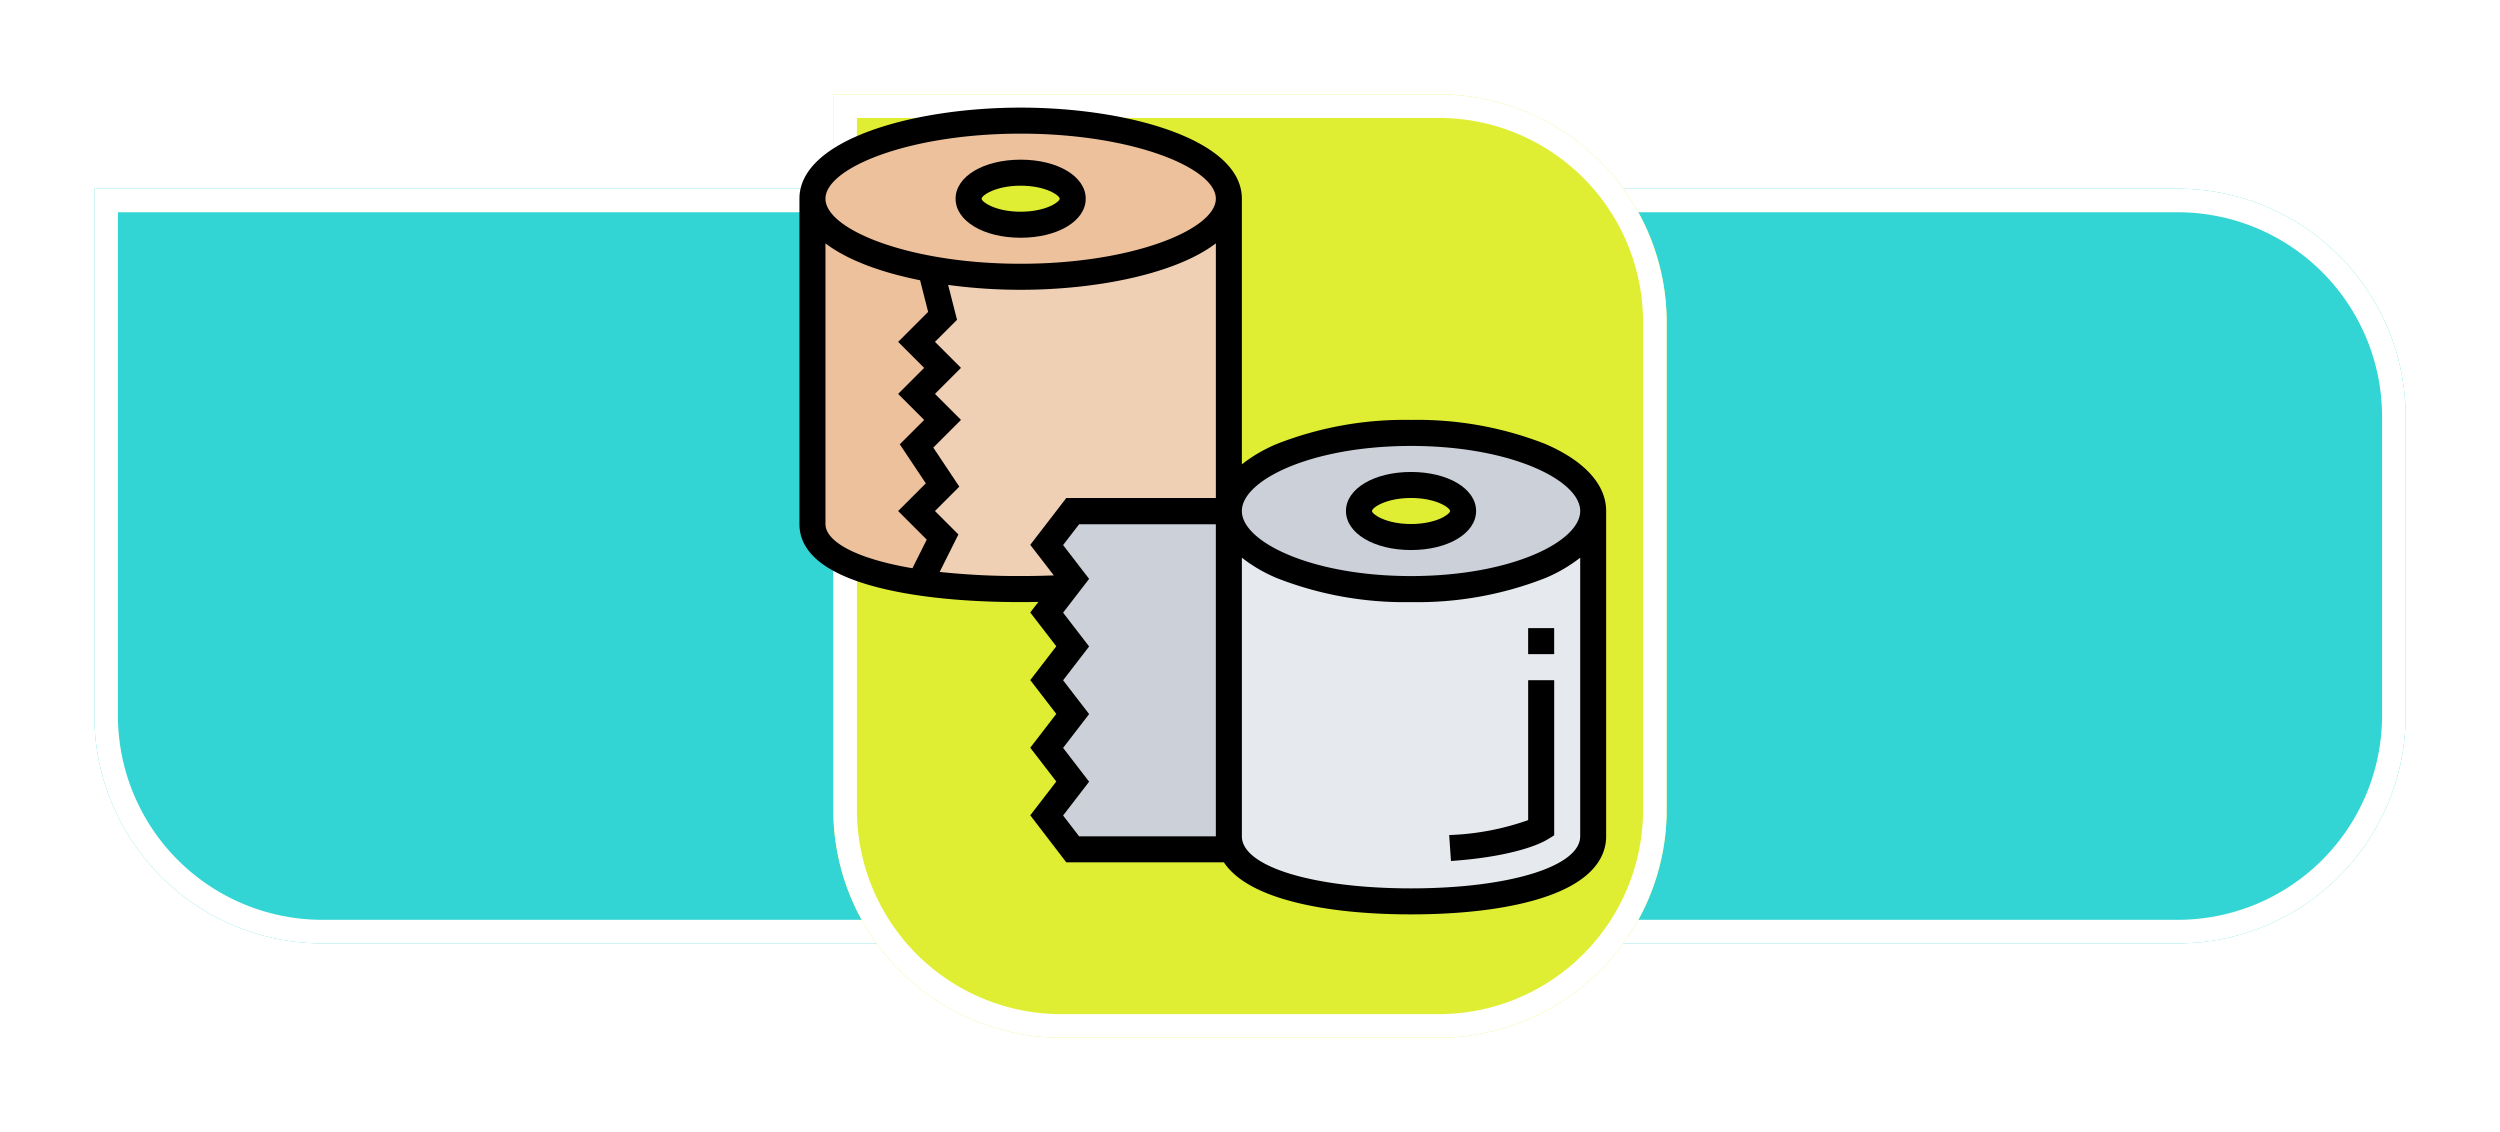 <svg xmlns="http://www.w3.org/2000/svg" xmlns:xlink="http://www.w3.org/1999/xlink" width="318" height="144" viewBox="0 0 318 144">
  <defs>
    <filter id="Rectangle_405442" x="0" y="12" width="318" height="120" filterUnits="userSpaceOnUse">
      <feOffset dx="6" dy="7" input="SourceAlpha"/>
      <feGaussianBlur stdDeviation="4" result="blur"/>
      <feFlood flood-opacity="0.251"/>
      <feComposite operator="in" in2="blur"/>
      <feComposite in="SourceGraphic"/>
    </filter>
    <filter id="Rectangle_405441" x="94" y="0" width="130" height="144" filterUnits="userSpaceOnUse">
      <feOffset dx="6" dy="7" input="SourceAlpha"/>
      <feGaussianBlur stdDeviation="4" result="blur-2"/>
      <feFlood flood-opacity="0.251"/>
      <feComposite operator="in" in2="blur-2"/>
      <feComposite in="SourceGraphic"/>
    </filter>
  </defs>
  <g id="Group_1179036" data-name="Group 1179036" transform="translate(-1107.051 -4738)">
    <g id="Group_1178946" data-name="Group 1178946">
      <g transform="matrix(1, 0, 0, 1, 1107.05, 4738)" filter="url(#Rectangle_405442)">
        <g id="Rectangle_405442-2" data-name="Rectangle 405442" transform="translate(6 17)" fill="#32d5d3" stroke="#fff" stroke-width="3">
          <path d="M0,0H265a29,29,0,0,1,29,29V67a29,29,0,0,1-29,29H29A29,29,0,0,1,0,67V0A0,0,0,0,1,0,0Z" stroke="none"/>
          <path d="M1.5,1.5H265A27.5,27.5,0,0,1,292.5,29V67A27.5,27.5,0,0,1,265,94.5H29A27.5,27.5,0,0,1,1.5,67V1.5A0,0,0,0,1,1.5,1.5Z" fill="none"/>
        </g>
      </g>
      <g transform="matrix(1, 0, 0, 1, 1107.05, 4738)" filter="url(#Rectangle_405441)">
        <g id="Rectangle_405441-2" data-name="Rectangle 405441" transform="translate(100 5)" fill="#e0ee33" stroke="#fff" stroke-width="3">
          <path d="M0,0H77a29,29,0,0,1,29,29V91a29,29,0,0,1-29,29H29A29,29,0,0,1,0,91V0A0,0,0,0,1,0,0Z" stroke="none"/>
          <path d="M1.5,1.5H77A27.5,27.5,0,0,1,104.5,29V91A27.5,27.5,0,0,1,77,118.5H29A27.5,27.5,0,0,1,1.5,91V1.5A0,0,0,0,1,1.5,1.5Z" fill="none"/>
        </g>
      </g>
    </g>
    <g id="tape_7242203" transform="translate(1208.74 4751.689)">
      <g id="Group_1178845" data-name="Group 1178845" transform="translate(1.655 1.655)">
        <g id="Group_1178839" data-name="Group 1178839" transform="translate(13.242 9.931)">
          <path id="Path_1034697" data-name="Path 1034697" d="M111.725,56V95.725H91.862l-3.31,4.3,3.31,4.3-.9,1.175c-1.841.1-3.753.151-5.717.151a89,89,0,0,1-12.819-.844l2.888-5.777L72,95.725l3.31-3.31L72,87.449l3.31-3.31L72,80.828l3.31-3.31L72,74.207l3.31-3.31L73.8,64.959a65.237,65.237,0,0,0,11.444.972C99.867,65.931,111.725,61.485,111.725,56Z" transform="translate(-72 -56)" fill="#f0d0b4"/>
        </g>
        <g id="Group_1178840" data-name="Group 1178840">
          <path id="Path_1034698" data-name="Path 1034698" d="M60.966,17.931c0,5.485-11.857,9.931-26.483,9.931A65.237,65.237,0,0,1,23.04,26.89C14.143,25.289,8,21.879,8,17.931,8,12.446,19.857,8,34.483,8S60.966,12.446,60.966,17.931Zm-19.862,0c0-1.829-2.965-3.31-6.621-3.31s-6.621,1.481-6.621,3.31,2.965,3.31,6.621,3.31S41.1,19.76,41.1,17.931Z" transform="translate(-8 -8)" fill="#ecc19c"/>
        </g>
        <g id="Group_1178841" data-name="Group 1178841" transform="translate(0 9.931)">
          <path id="Path_1034699" data-name="Path 1034699" d="M23.04,64.959,24.552,70.9l-3.31,3.31,3.31,3.31-3.31,3.31,3.31,3.31-3.31,3.31,3.31,4.966-3.31,3.31,3.31,3.31-2.888,5.777C13.516,103.608,8,101.121,8,97.38V56C8,59.948,14.143,63.357,23.04,64.959Z" transform="translate(-8 -56)" fill="#ecc19c"/>
        </g>
        <g id="Group_1178842" data-name="Group 1178842" transform="translate(52.966 49.656)">
          <path id="Path_1034700" data-name="Path 1034700" d="M287.173,257.931c12.8,0,23.173-4.446,23.173-9.931v41.38c0,5.485-10.374,8.276-23.173,8.276-11.545,0-21.116-2.272-22.879-6.741A4.1,4.1,0,0,1,264,289.38V248C264,253.485,274.374,257.931,287.173,257.931Z" transform="translate(-264 -248)" fill="#e6e9ed"/>
        </g>
        <g id="Group_1178843" data-name="Group 1178843" transform="translate(52.966 39.725)">
          <path id="Path_1034701" data-name="Path 1034701" d="M310.345,209.931c0,5.485-10.374,9.931-23.173,9.931S264,215.416,264,209.931,274.374,200,287.173,200,310.345,204.446,310.345,209.931Zm-16.552,0c0-1.829-2.965-3.31-6.621-3.31s-6.621,1.481-6.621,3.31,2.965,3.31,6.621,3.31S293.793,211.76,293.793,209.931Z" transform="translate(-264 -200)" fill="#ccd1d9"/>
        </g>
        <g id="Group_1178844" data-name="Group 1178844" transform="translate(29.794 49.656)">
          <path id="Path_1034702" data-name="Path 1034702" d="M175.467,290.915l-.294.12H155.31l-3.31-4.3,3.31-4.306-3.31-4.3,3.31-4.3-3.31-4.3,3.31-4.3-3.31-4.3,2.406-3.128.9-1.175L152,252.3l3.31-4.3h19.862v41.38A4.094,4.094,0,0,0,175.467,290.915Z" transform="translate(-152 -248)" fill="#ccd1d9"/>
        </g>
      </g>
      <g id="Group_1178846" data-name="Group 1178846" transform="translate(0 0)">
        <path id="Path_1034703" data-name="Path 1034703" d="M344.276,233.931c4.718,0,8.276-2.135,8.276-4.966S348.994,224,344.276,224,336,226.135,336,228.966,339.558,233.931,344.276,233.931Zm0-6.621c3.2,0,4.966,1.243,4.966,1.655s-1.761,1.655-4.966,1.655-4.966-1.243-4.966-1.655S341.072,227.31,344.276,227.31Z" transform="translate(-266.482 -177.655)"/>
        <path id="Path_1034704" data-name="Path 1034704" d="M94.832,42.767a44.56,44.56,0,0,0-17.038-3.043,44.56,44.56,0,0,0-17.038,3.043,19.076,19.076,0,0,0-4.48,2.608V11.586C56.277,4.061,41.779,0,28.138,0S0,4.061,0,11.586v41.38c0,3.451,3.012,6.07,8.953,7.785,4.864,1.4,11.5,2.146,19.186,2.146.76,0,1.512-.01,2.259-.025L29.36,64.22l3.31,4.3-3.31,4.3,3.31,4.3-3.31,4.3,3.31,4.3-3.31,4.3L33.944,96H53.989c1.062,1.594,3.117,3.208,6.9,4.456,4.292,1.416,10.138,2.164,16.9,2.164s12.612-.749,16.9-2.164c6.549-2.161,7.924-5.416,7.924-7.767V51.311C102.622,47.955,99.855,44.92,94.832,42.767Zm-17.038.268c12.681,0,21.518,4.362,21.518,8.276s-8.837,8.276-21.518,8.276-21.518-4.362-21.518-8.276S65.113,43.035,77.794,43.035ZM28.138,3.31c14.21,0,24.828,4.369,24.828,8.276s-10.618,8.276-24.828,8.276S3.31,15.493,3.31,11.586,13.928,3.31,28.138,3.31ZM3.31,52.966v-35.7c2.788,2.131,7.1,3.707,12.036,4.693l1.024,4.022-3.815,3.815,3.31,3.31-3.31,3.31,3.31,3.31-3.1,3.1,3.31,4.966-3.521,3.521,3.637,3.637-1.819,3.639C7.073,57.354,3.31,55.151,3.31,52.966Zm14.525,6.1,2.386-4.772-2.983-2.983,3.1-3.1-3.31-4.966,3.521-3.521-3.31-3.31,3.31-3.31-3.31-3.31,2.806-2.806-1.129-4.434a68.713,68.713,0,0,0,9.224.619c9.669,0,19.766-2.041,24.828-5.909V49.656H33.944L29.36,55.614,32.354,59.5c-1.371.054-2.783.082-4.215.082a94,94,0,0,1-10.3-.521ZM35.574,92.691l-2.037-2.649,3.31-4.3-3.31-4.3,3.31-4.3-3.31-4.3,3.31-4.3-3.31-4.3,3.31-4.3-3.31-4.3,2.037-2.648H52.966V92.691Zm42.22,6.621c-12.468,0-21.518-2.784-21.518-6.621V57.247a19.083,19.083,0,0,0,4.48,2.608A44.564,44.564,0,0,0,77.794,62.9a44.56,44.56,0,0,0,17.038-3.043,19.076,19.076,0,0,0,4.48-2.608V92.691c0,3.836-9.049,6.621-21.518,6.621Z" transform="translate(0 0)"/>
        <path id="Path_1034705" data-name="Path 1034705" d="M409.5,369.8a33.472,33.472,0,0,1-10.044,1.9l.226,3.3c6.509-.445,10.645-1.728,12.345-2.78l.784-.485V352H409.5v17.8Z" transform="translate(-316.808 -279.171)"/>
        <path id="Path_1034706" data-name="Path 1034706" d="M104.276,41.931c4.718,0,8.276-2.135,8.276-4.966S108.994,32,104.276,32,96,34.135,96,36.966,99.558,41.931,104.276,41.931Zm0-6.621c3.2,0,4.966,1.243,4.966,1.655s-1.761,1.655-4.966,1.655-4.966-1.243-4.966-1.655S101.072,35.31,104.276,35.31Z" transform="translate(-76.138 -25.379)"/>
        <path id="Path_1034707" data-name="Path 1034707" d="M448,320h3.31v3.31H448Z" transform="translate(-355.309 -253.792)"/>
      </g>
    </g>
  </g>
</svg>
